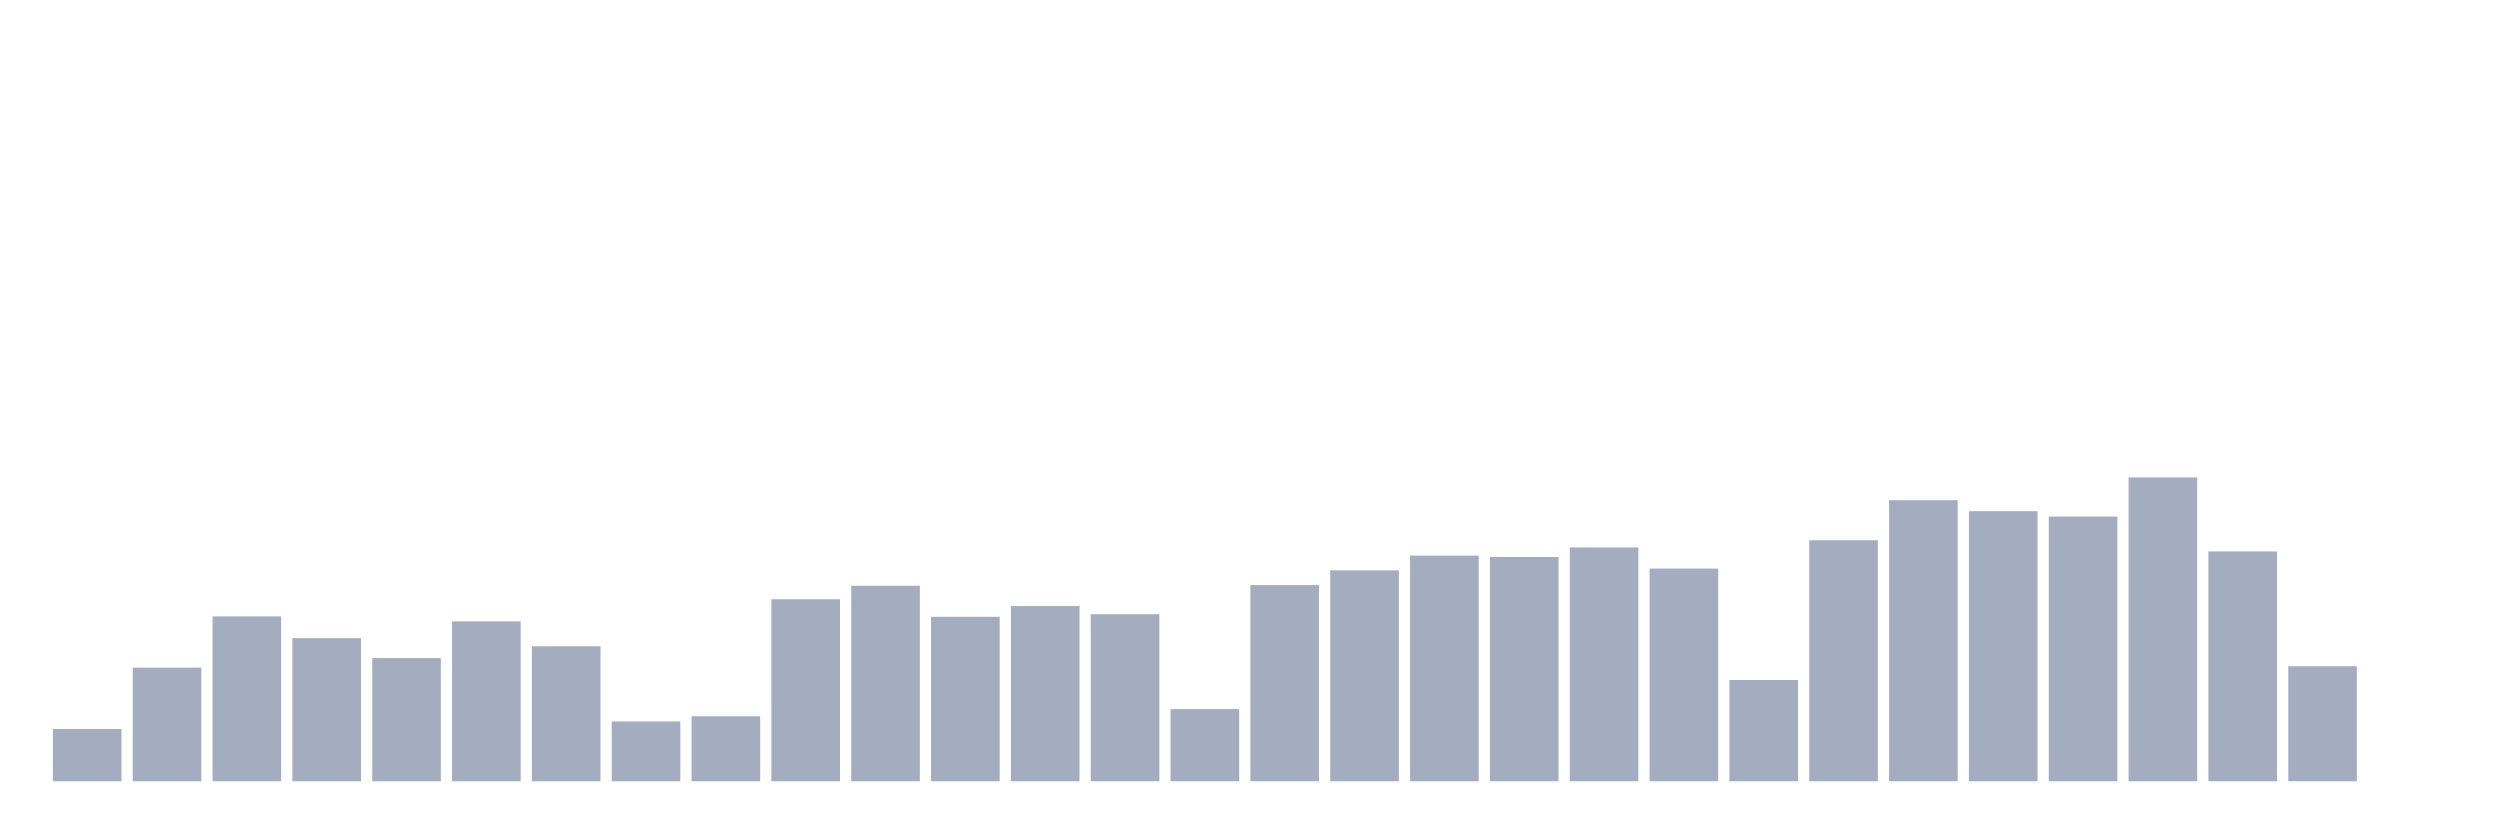<svg xmlns="http://www.w3.org/2000/svg" viewBox="0 0 480 160"><g transform="translate(10,10)"><rect class="bar" x="0.153" width="13.175" y="129.973" height="10.027" fill="rgb(164,173,192)"></rect><rect class="bar" x="15.482" width="13.175" y="118.185" height="21.815" fill="rgb(164,173,192)"></rect><rect class="bar" x="30.81" width="13.175" y="108.349" height="31.651" fill="rgb(164,173,192)"></rect><rect class="bar" x="46.138" width="13.175" y="112.521" height="27.479" fill="rgb(164,173,192)"></rect><rect class="bar" x="61.466" width="13.175" y="116.348" height="23.652" fill="rgb(164,173,192)"></rect><rect class="bar" x="76.794" width="13.175" y="109.306" height="30.694" fill="rgb(164,173,192)"></rect><rect class="bar" x="92.123" width="13.175" y="114.09" height="25.91" fill="rgb(164,173,192)"></rect><rect class="bar" x="107.451" width="13.175" y="128.518" height="11.482" fill="rgb(164,173,192)"></rect><rect class="bar" x="122.779" width="13.175" y="127.523" height="12.477" fill="rgb(164,173,192)"></rect><rect class="bar" x="138.107" width="13.175" y="105.057" height="34.943" fill="rgb(164,173,192)"></rect><rect class="bar" x="153.436" width="13.175" y="102.455" height="37.545" fill="rgb(164,173,192)"></rect><rect class="bar" x="168.764" width="13.175" y="108.425" height="31.575" fill="rgb(164,173,192)"></rect><rect class="bar" x="184.092" width="13.175" y="106.359" height="33.641" fill="rgb(164,173,192)"></rect><rect class="bar" x="199.42" width="13.175" y="107.928" height="32.072" fill="rgb(164,173,192)"></rect><rect class="bar" x="214.748" width="13.175" y="126.145" height="13.855" fill="rgb(164,173,192)"></rect><rect class="bar" x="230.077" width="13.175" y="102.34" height="37.66" fill="rgb(164,173,192)"></rect><rect class="bar" x="245.405" width="13.175" y="99.508" height="40.492" fill="rgb(164,173,192)"></rect><rect class="bar" x="260.733" width="13.175" y="96.676" height="43.324" fill="rgb(164,173,192)"></rect><rect class="bar" x="276.061" width="13.175" y="96.944" height="43.056" fill="rgb(164,173,192)"></rect><rect class="bar" x="291.39" width="13.175" y="95.107" height="44.893" fill="rgb(164,173,192)"></rect><rect class="bar" x="306.718" width="13.175" y="99.163" height="40.837" fill="rgb(164,173,192)"></rect><rect class="bar" x="322.046" width="13.175" y="120.558" height="19.442" fill="rgb(164,173,192)"></rect><rect class="bar" x="337.374" width="13.175" y="93.729" height="46.271" fill="rgb(164,173,192)"></rect><rect class="bar" x="352.702" width="13.175" y="86.036" height="53.964" fill="rgb(164,173,192)"></rect><rect class="bar" x="368.031" width="13.175" y="88.141" height="51.859" fill="rgb(164,173,192)"></rect><rect class="bar" x="383.359" width="13.175" y="89.174" height="50.826" fill="rgb(164,173,192)"></rect><rect class="bar" x="398.687" width="13.175" y="81.673" height="58.327" fill="rgb(164,173,192)"></rect><rect class="bar" x="414.015" width="13.175" y="95.872" height="44.128" fill="rgb(164,173,192)"></rect><rect class="bar" x="429.344" width="13.175" y="117.917" height="22.083" fill="rgb(164,173,192)"></rect><rect class="bar" x="444.672" width="13.175" y="140" height="0" fill="rgb(164,173,192)"></rect></g></svg>